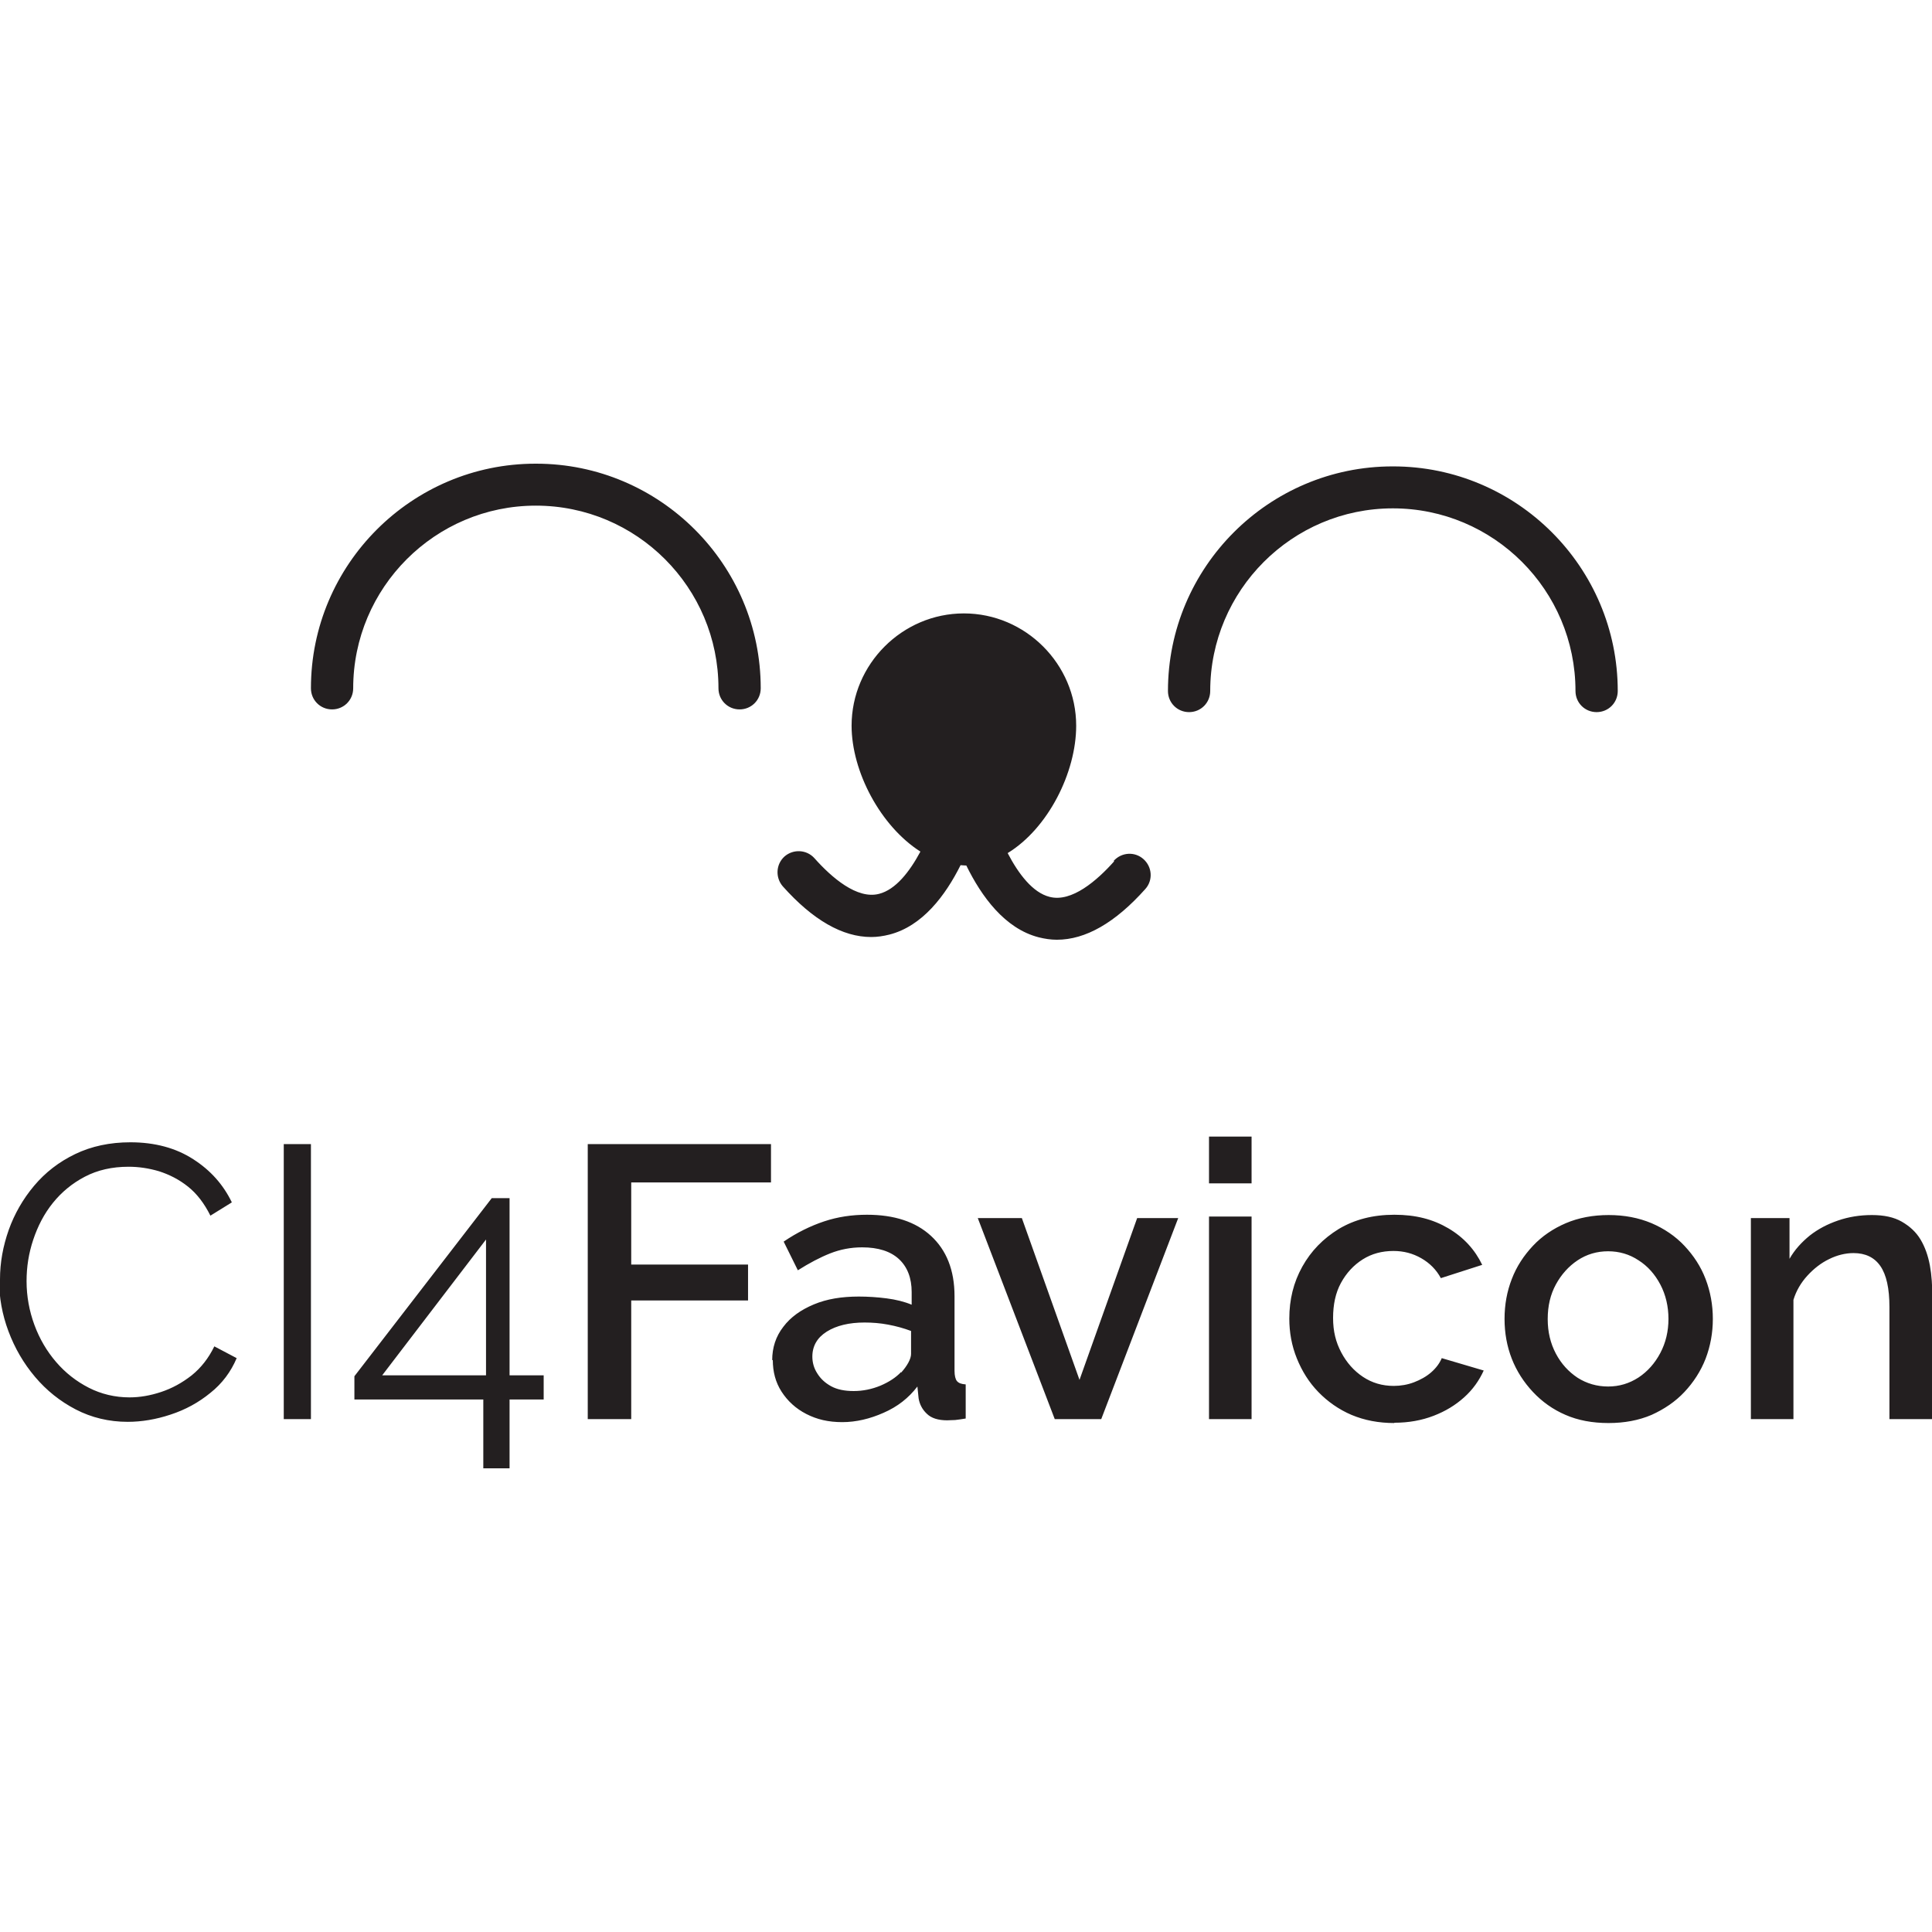 <?xml version="1.0" encoding="UTF-8"?>
<svg id="Vertical" xmlns="http://www.w3.org/2000/svg" viewBox="0 0 64 64">
  <defs>
    <style>
      .cls-1 {
        fill: #231f20;
      }
    </style>
  </defs>
  <path class="cls-1" d="M0,42.38c0-.56.1-1.1.29-1.64.19-.53.47-1.02.84-1.46.37-.44.82-.79,1.36-1.05.54-.26,1.15-.39,1.83-.39.81,0,1.51.19,2.08.56.58.37,1,.85,1.28,1.43l-.71.44c-.2-.4-.44-.72-.74-.96s-.62-.4-.96-.51c-.34-.1-.67-.15-1.01-.15-.55,0-1.03.11-1.45.33s-.77.51-1.06.87c-.29.36-.5.77-.65,1.22-.15.45-.22.9-.22,1.37,0,.5.09.99.26,1.45.17.46.41.87.72,1.23s.67.64,1.08.85c.41.21.87.32,1.35.32.34,0,.69-.06,1.05-.18s.69-.3,1.01-.55c.31-.25.56-.57.75-.96l.74.39c-.19.45-.48.84-.87,1.15-.39.32-.83.56-1.32.72-.48.16-.96.24-1.42.24-.62,0-1.2-.14-1.72-.41-.52-.27-.97-.63-1.35-1.08-.38-.45-.67-.95-.88-1.51-.21-.56-.31-1.13-.31-1.7ZM9.4,47.01v-9.11h.9v9.11h-.9ZM16.01,48.64v-2.28h-4.27v-.77l4.55-5.9h.59v5.87h1.13v.8h-1.13v2.28h-.87ZM12.66,45.56h3.44v-4.5l-3.44,4.5ZM19.47,47.01v-9.11h6.07v1.27h-4.63v2.72h3.87v1.19h-3.87v3.93h-1.44ZM25.58,45.06c0-.42.12-.79.37-1.11.24-.32.58-.56,1.01-.74s.92-.26,1.49-.26c.3,0,.61.02.92.06.31.04.59.11.83.21v-.42c0-.46-.14-.83-.42-1.09-.28-.26-.69-.39-1.22-.39-.38,0-.73.07-1.06.2-.33.13-.69.32-1.07.56l-.47-.95c.44-.3.89-.52,1.34-.67s.92-.22,1.42-.22c.9,0,1.61.23,2.12.7s.78,1.13.78,2v2.47c0,.16.03.28.08.34.06.07.15.1.29.11v1.13c-.13.02-.24.04-.35.05-.1,0-.19.01-.26.01-.3,0-.53-.07-.68-.22-.15-.14-.24-.32-.27-.51l-.04-.39c-.29.38-.66.67-1.12.87-.45.2-.91.31-1.37.31s-.84-.09-1.19-.27c-.35-.18-.62-.43-.82-.74-.2-.31-.29-.66-.29-1.05ZM29.85,45.47c.1-.11.18-.22.24-.33.06-.11.09-.21.09-.29v-.76c-.24-.09-.49-.16-.76-.21-.26-.05-.53-.07-.78-.07-.51,0-.93.1-1.25.3-.32.2-.48.48-.48.83,0,.19.05.38.16.55.11.18.26.32.46.43s.45.16.75.16.6-.06.89-.18c.28-.12.51-.27.68-.45ZM34.94,47.01l-2.55-6.66h1.46l1.91,5.36,1.91-5.36h1.36l-2.55,6.66h-1.54ZM40.05,39.2v-1.55h1.41v1.55h-1.41ZM40.05,47.01v-6.71h1.41v6.71h-1.41ZM46.19,47.14c-.52,0-.99-.09-1.42-.27-.42-.18-.79-.44-1.1-.76-.31-.32-.54-.69-.71-1.11-.17-.42-.25-.86-.25-1.32,0-.63.14-1.2.43-1.72s.69-.93,1.21-1.25c.52-.31,1.13-.47,1.84-.47s1.28.15,1.79.45.88.71,1.12,1.21l-1.37.44c-.15-.28-.37-.5-.65-.66-.28-.16-.58-.24-.92-.24-.38,0-.72.09-1.02.28-.3.19-.54.45-.72.78-.18.33-.26.72-.26,1.16s.09.8.27,1.14.42.61.72.81c.3.2.64.3,1.02.3.23,0,.46-.04.67-.12s.41-.19.57-.33c.16-.14.28-.3.35-.47l1.39.41c-.15.33-.36.63-.65.89-.29.26-.62.46-1.01.61s-.82.23-1.3.23ZM53.28,47.14c-.53,0-1.01-.09-1.42-.27-.42-.18-.78-.44-1.08-.76-.3-.32-.54-.69-.7-1.1-.16-.41-.24-.85-.24-1.32s.08-.91.24-1.32c.16-.42.4-.78.7-1.1.3-.32.67-.57,1.09-.75.42-.18.9-.27,1.42-.27s.99.09,1.42.27c.42.18.79.43,1.09.75.3.32.54.68.7,1.1.16.42.24.86.24,1.32s-.08.9-.24,1.32c-.16.41-.4.78-.7,1.1-.3.32-.67.57-1.09.76-.42.18-.9.27-1.42.27ZM51.27,43.7c0,.42.09.8.27,1.14s.42.6.72.8c.3.19.64.29,1.01.29s.7-.1,1.01-.3c.3-.2.54-.47.72-.81s.27-.72.27-1.13-.09-.8-.27-1.14c-.18-.34-.42-.61-.72-.8-.3-.2-.64-.3-1.01-.3s-.71.1-1.01.3c-.3.2-.54.47-.72.8-.18.33-.27.71-.27,1.14ZM64,47.01h-1.41v-3.71c0-.62-.1-1.07-.3-1.36s-.5-.43-.89-.43c-.27,0-.55.07-.81.2-.27.13-.51.32-.72.55-.21.23-.37.5-.46.8v3.95h-1.41v-6.66h1.28v1.35c.17-.3.4-.55.67-.77.28-.22.59-.38.94-.5.35-.12.72-.18,1.12-.18s.73.07.99.22.47.34.62.59c.15.25.25.54.31.86.06.33.08.67.08,1.04v4.05ZM17.74,15.36c-4.1,0-7.44,3.34-7.44,7.44,0,.39.31.7.7.7s.7-.31.7-.7c0-3.33,2.71-6.05,6.05-6.05s6.05,2.71,6.05,6.05c0,.39.31.7.7.7s.7-.31.7-.7c0-4.1-3.34-7.44-7.44-7.44ZM46.13,15.45c-4.1,0-7.44,3.34-7.44,7.44,0,.39.31.7.7.7s.7-.31.7-.7c0-3.33,2.71-6.05,6.05-6.05s6.05,2.71,6.05,6.05c0,.39.31.7.7.7s.7-.31.7-.7c0-4.1-3.34-7.44-7.44-7.44ZM36.91,28.53c-.57.64-1.41,1.37-2.14,1.18-.56-.14-1.03-.76-1.39-1.45,1.34-.82,2.27-2.67,2.27-4.22,0-2.04-1.68-3.72-3.72-3.72s-3.72,1.68-3.72,3.72c0,1.52.96,3.33,2.28,4.17-.36.67-.82,1.26-1.37,1.4-.73.19-1.57-.54-2.14-1.18-.26-.29-.7-.31-.99-.06-.29.26-.31.7-.06.99,1,1.12,1.98,1.68,2.93,1.68.2,0,.4-.03.6-.08,1.1-.28,1.86-1.3,2.36-2.3.05,0,.1.01.15.01.01,0,.03,0,.04,0,.5,1.02,1.27,2.09,2.4,2.38.2.05.4.08.6.08.95,0,1.93-.56,2.93-1.68.26-.29.23-.73-.06-.99-.29-.26-.73-.23-.99.06Z"/>
</svg>